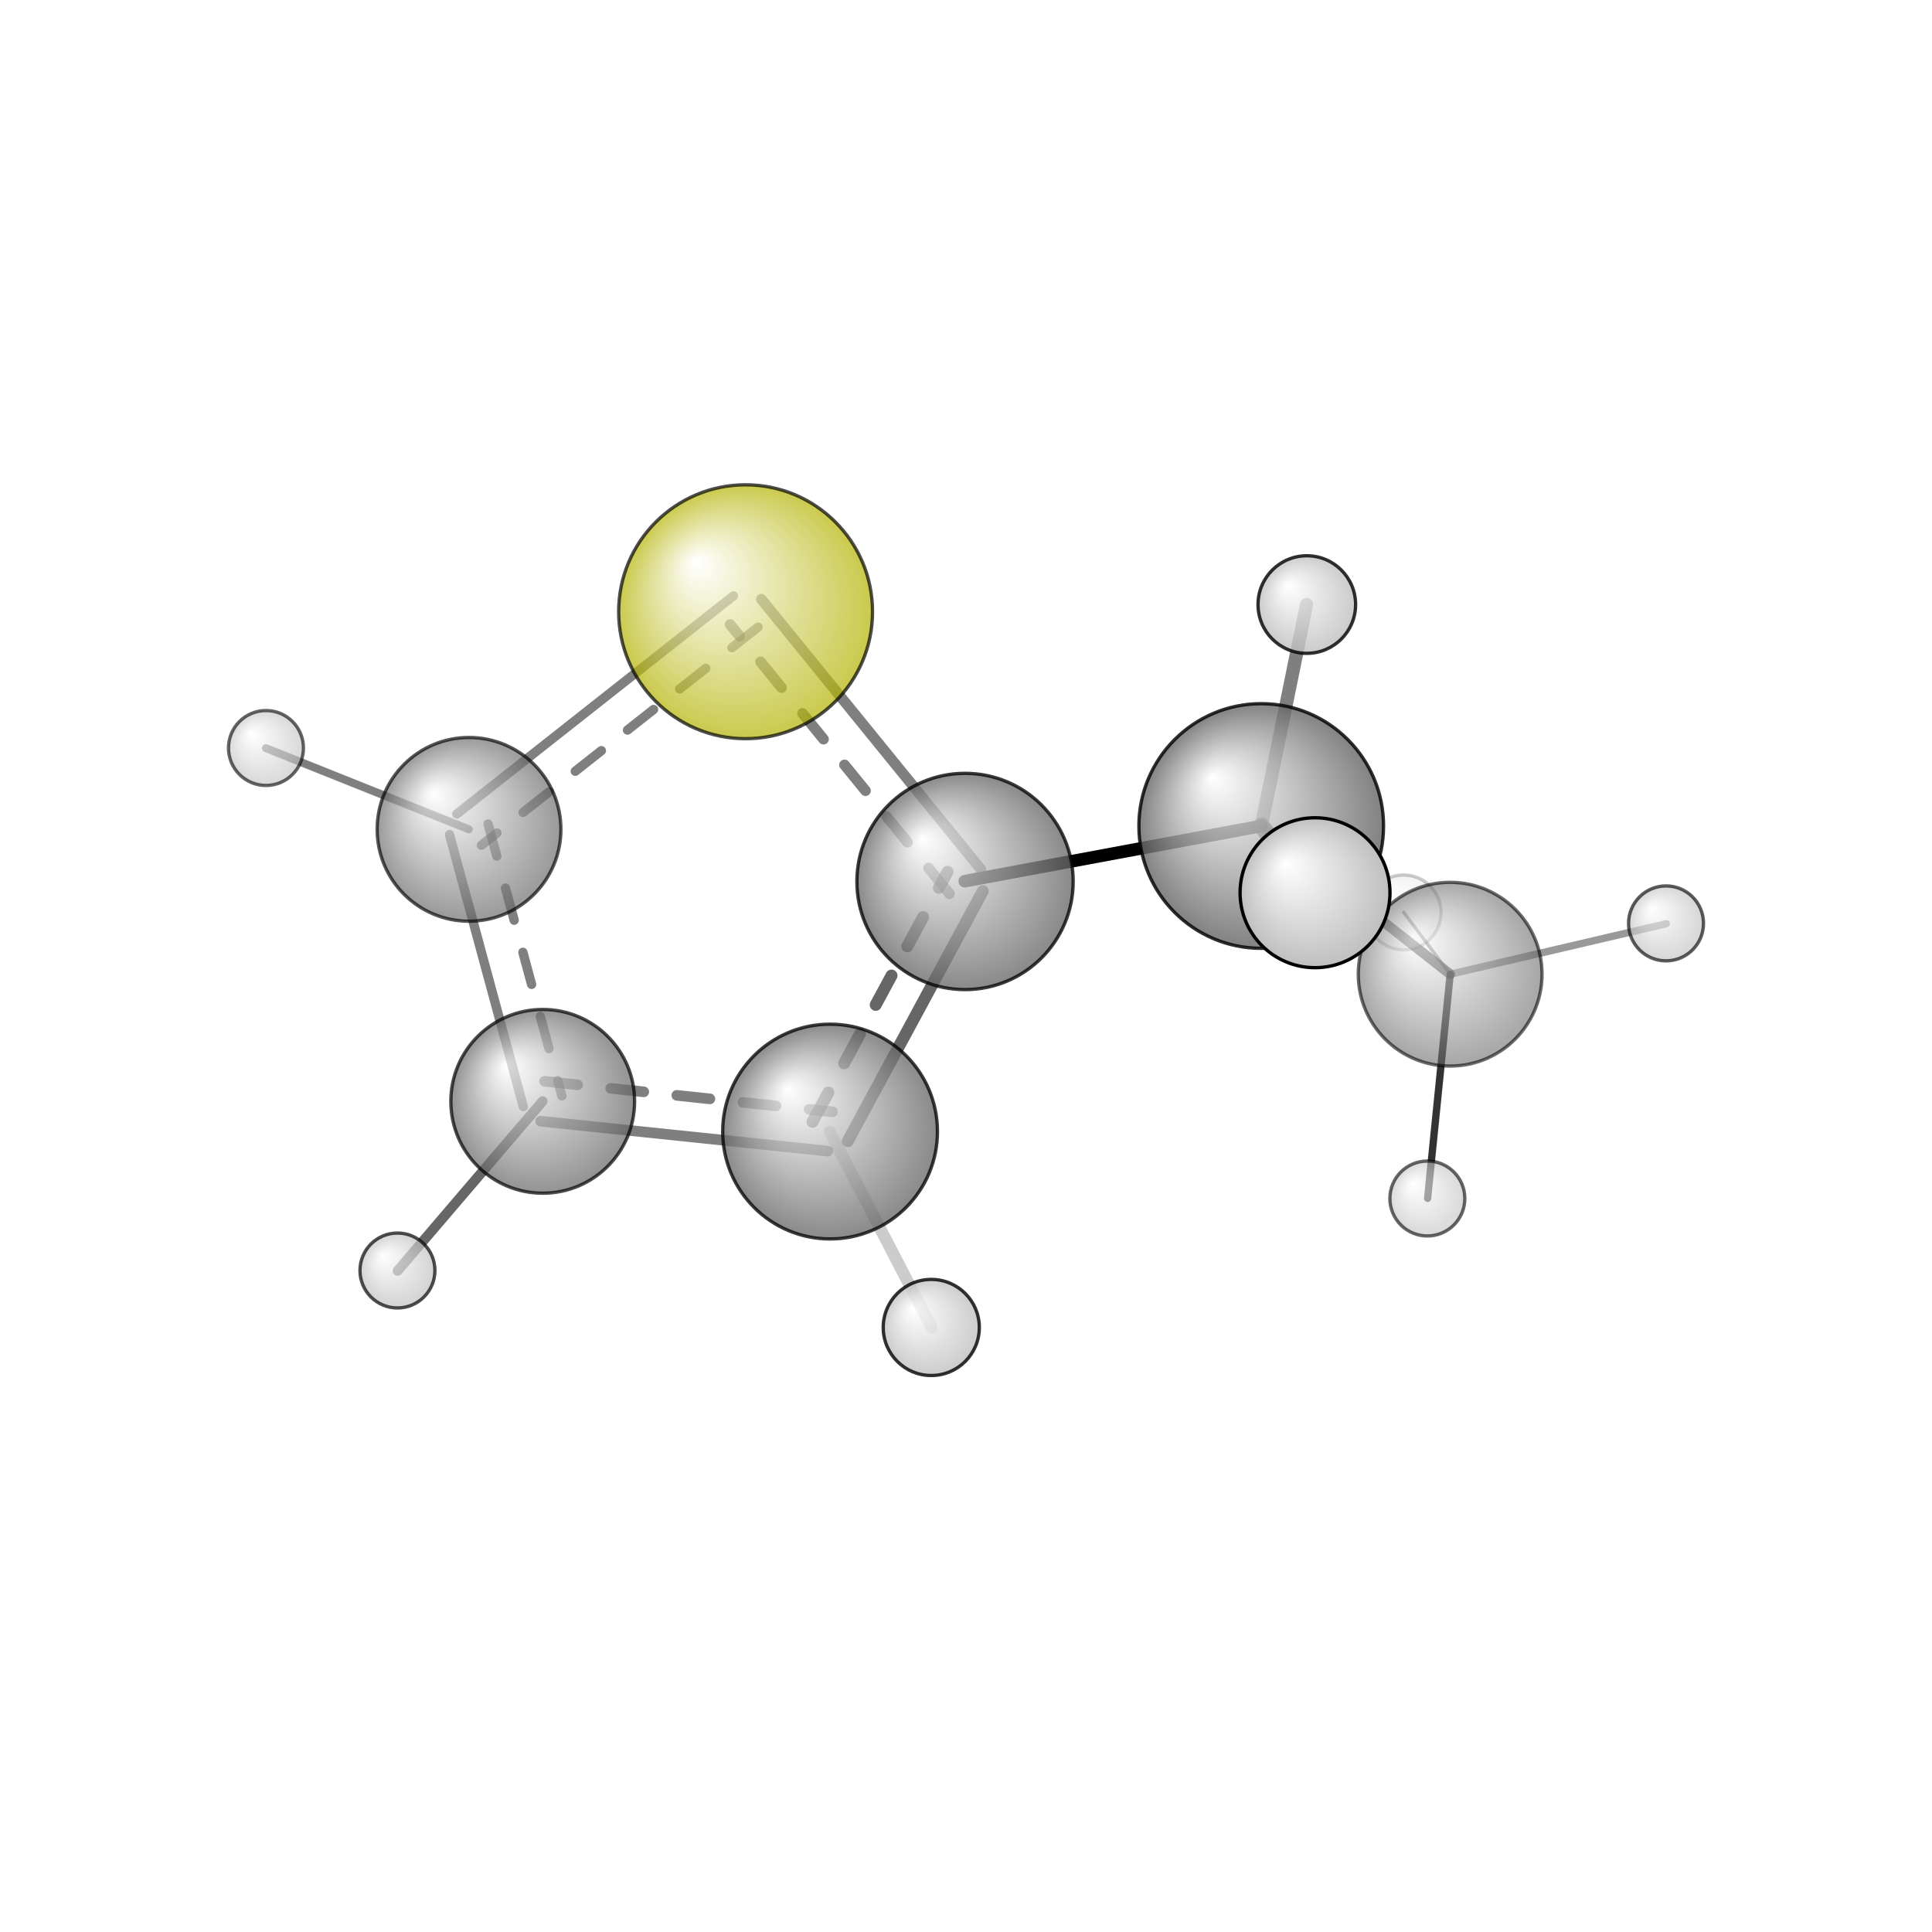 <?xml version="1.0"?>
<svg version="1.1" id="topsvg"
xmlns="http://www.w3.org/2000/svg" xmlns:xlink="http://www.w3.org/1999/xlink"
xmlns:cml="http://www.xml-cml.org/schema" x="0" y="0" width="200px" height="200px" viewBox="0 0 100 100">
<title>13388 - Open Babel Depiction</title>
<rect x="0" y="0" width="100" height="100" fill="white"/>
<defs>
<radialGradient id='radialffffff666666' cx='50%' cy='50%' r='50%' fx='30%' fy='30%'>
  <stop offset=' 0%' stop-color="rgb(255,255,255)"  stop-opacity='1.0'/>
  <stop offset='100%' stop-color="rgb(102,102,102)"  stop-opacity ='1.0'/>
</radialGradient>
<radialGradient id='radialffffffb2b20' cx='50%' cy='50%' r='50%' fx='30%' fy='30%'>
  <stop offset=' 0%' stop-color="rgb(255,255,255)"  stop-opacity='1.0'/>
  <stop offset='100%' stop-color="rgb(178,178,0)"  stop-opacity ='1.0'/>
</radialGradient>
<radialGradient id='radialffffffbfbfbf' cx='50%' cy='50%' r='50%' fx='30%' fy='30%'>
  <stop offset=' 0%' stop-color="rgb(255,255,255)"  stop-opacity='1.0'/>
  <stop offset='100%' stop-color="rgb(191,191,191)"  stop-opacity ='1.0'/>
</radialGradient>
</defs>
<g transform="translate(0,0)">
<svg width="100" height="100" x="0" y="0" viewBox="0 0 290.558 188.721"
font-family="sans-serif" stroke="rgb(0,0,0)" stroke-width="4"  stroke-linecap="round">
<line x1="189.7" y1="73.3" x2="145.1" y2="81.6" opacity="1.0" stroke="rgb(0,0,0)"  stroke-width="1.9"/>
<line x1="189.7" y1="73.3" x2="218.1" y2="95.6" opacity="0.6" stroke="rgb(0,0,0)"  stroke-width="1.5"/>
<line x1="189.7" y1="73.3" x2="196.5" y2="40.0" opacity="0.5" stroke="rgb(0,0,0)"  stroke-width="2.0"/>
<line x1="189.7" y1="73.3" x2="197.8" y2="83.3" opacity="0.7" stroke="rgb(0,0,0)"  stroke-width="2.5"/>
<line x1="218.1" y1="95.6" x2="214.7" y2="129.3" opacity="0.8" stroke="rgb(0,0,0)"  stroke-width="1.1"/>
<line x1="218.1" y1="95.6" x2="250.6" y2="88.0" opacity="0.4" stroke="rgb(0,0,0)"  stroke-width="1.1"/>
<line x1="218.1" y1="95.6" x2="211.1" y2="86.3" opacity="0.4" stroke="rgb(0,0,0)"  stroke-width="0.5"/>
<line x1="124.8" y1="119.3" x2="140.1" y2="148.7" opacity="0.2" stroke="rgb(0,0,0)"  stroke-width="1.8"/>
<line x1="81.6" y1="114.7" x2="59.8" y2="140.2" opacity="0.6" stroke="rgb(0,0,0)"  stroke-width="1.5"/>
<line x1="70.5" y1="73.8" x2="40.0" y2="61.6" opacity="0.5" stroke="rgb(0,0,0)"  stroke-width="1.2"/>
<line x1="110.3" y1="38.7" x2="68.7" y2="71.5" opacity="0.5" stroke="rgb(0,0,0)"  stroke-width="1.4"/>
<line x1="114.0" y1="43.4" x2="72.4" y2="76.2" opacity="0.5" stroke="rgb(0,0,0)"  stroke-width="1.4" stroke-dasharray="5.0,5.0"/>
<line x1="67.6" y1="74.6" x2="78.7" y2="115.5" opacity="0.5" stroke="rgb(0,0,0)"  stroke-width="1.4"/>
<line x1="73.4" y1="73.0" x2="84.5" y2="113.9" opacity="0.5" stroke="rgb(0,0,0)"  stroke-width="1.4" stroke-dasharray="5.0,5.0"/>
<line x1="81.3" y1="117.7" x2="124.5" y2="122.2" opacity="0.5" stroke="rgb(0,0,0)"  stroke-width="1.6"/>
<line x1="81.9" y1="111.7" x2="125.2" y2="116.3" opacity="0.5" stroke="rgb(0,0,0)"  stroke-width="1.6" stroke-dasharray="5.0,5.0"/>
<line x1="127.5" y1="120.7" x2="147.8" y2="83.1" opacity="0.6" stroke="rgb(0,0,0)"  stroke-width="1.8"/>
<line x1="122.2" y1="117.8" x2="142.5" y2="80.2" opacity="0.6" stroke="rgb(0,0,0)"  stroke-width="1.8" stroke-dasharray="5.0,5.0"/>
<line x1="147.5" y1="79.8" x2="114.5" y2="39.2" opacity="0.5" stroke="rgb(0,0,0)"  stroke-width="1.6"/>
<line x1="142.8" y1="83.5" x2="109.8" y2="43.0" opacity="0.5" stroke="rgb(0,0,0)"  stroke-width="1.6" stroke-dasharray="5.0,5.0"/>
<circle cx="211.096" cy="86.309" r="5.636" opacity="0.2" style="stroke:black;stroke-width:0.5;fill:url(#radialffffffbfbfbf)"/>
<circle cx="218.092" cy="95.592" r="13.818" opacity="0.582" style="stroke:black;stroke-width:0.5;fill:url(#radialffffff666666)"/>
<circle cx="214.664" cy="129.327" r="5.636" opacity="0.601" style="stroke:black;stroke-width:0.5;fill:url(#radialffffffbfbfbf)"/>
<circle cx="40" cy="61.575" r="5.636" opacity="0.609" style="stroke:black;stroke-width:0.5;fill:url(#radialffffffbfbfbf)"/>
<circle cx="250.558" cy="87.951" r="5.636" opacity="0.638" style="stroke:black;stroke-width:0.5;fill:url(#radialffffffbfbfbf)"/>
<circle cx="70.539" cy="73.809" r="13.818" opacity="0.663" style="stroke:black;stroke-width:0.5;fill:url(#radialffffff666666)"/>
<circle cx="59.773" cy="140.155" r="5.636" opacity="0.693" style="stroke:black;stroke-width:0.5;fill:url(#radialffffffbfbfbf)"/>
<circle cx="112.132" cy="41.083" r="19.091" opacity="0.699" style="stroke:black;stroke-width:0.5;fill:url(#radialffffffb2b20)"/>
<circle cx="81.621" cy="114.714" r="13.818" opacity="0.706" style="stroke:black;stroke-width:0.5;fill:url(#radialffffff666666)"/>
<circle cx="124.837" cy="119.259" r="16.151" opacity="0.764" style="stroke:black;stroke-width:0.5;fill:url(#radialffffff666666)"/>
<circle cx="145.134" cy="81.646" r="16.264" opacity="0.767" style="stroke:black;stroke-width:0.5;fill:url(#radialffffff666666)"/>
<circle cx="140.056" cy="148.721" r="7.227" opacity="0.801" style="stroke:black;stroke-width:0.5;fill:url(#radialffffffbfbfbf)"/>
<circle cx="196.535" cy="40" r="7.339" opacity="0.807" style="stroke:black;stroke-width:0.5;fill:url(#radialffffffbfbfbf)"/>
<circle cx="189.678" cy="73.306" r="18.397" opacity="0.816" style="stroke:black;stroke-width:0.5;fill:url(#radialffffff666666)"/>
<circle cx="197.77" cy="83.34" r="11.273" opacity="1" style="stroke:black;stroke-width:0.5;fill:url(#radialffffffbfbfbf)"/>
</svg>
</g>
</svg>
